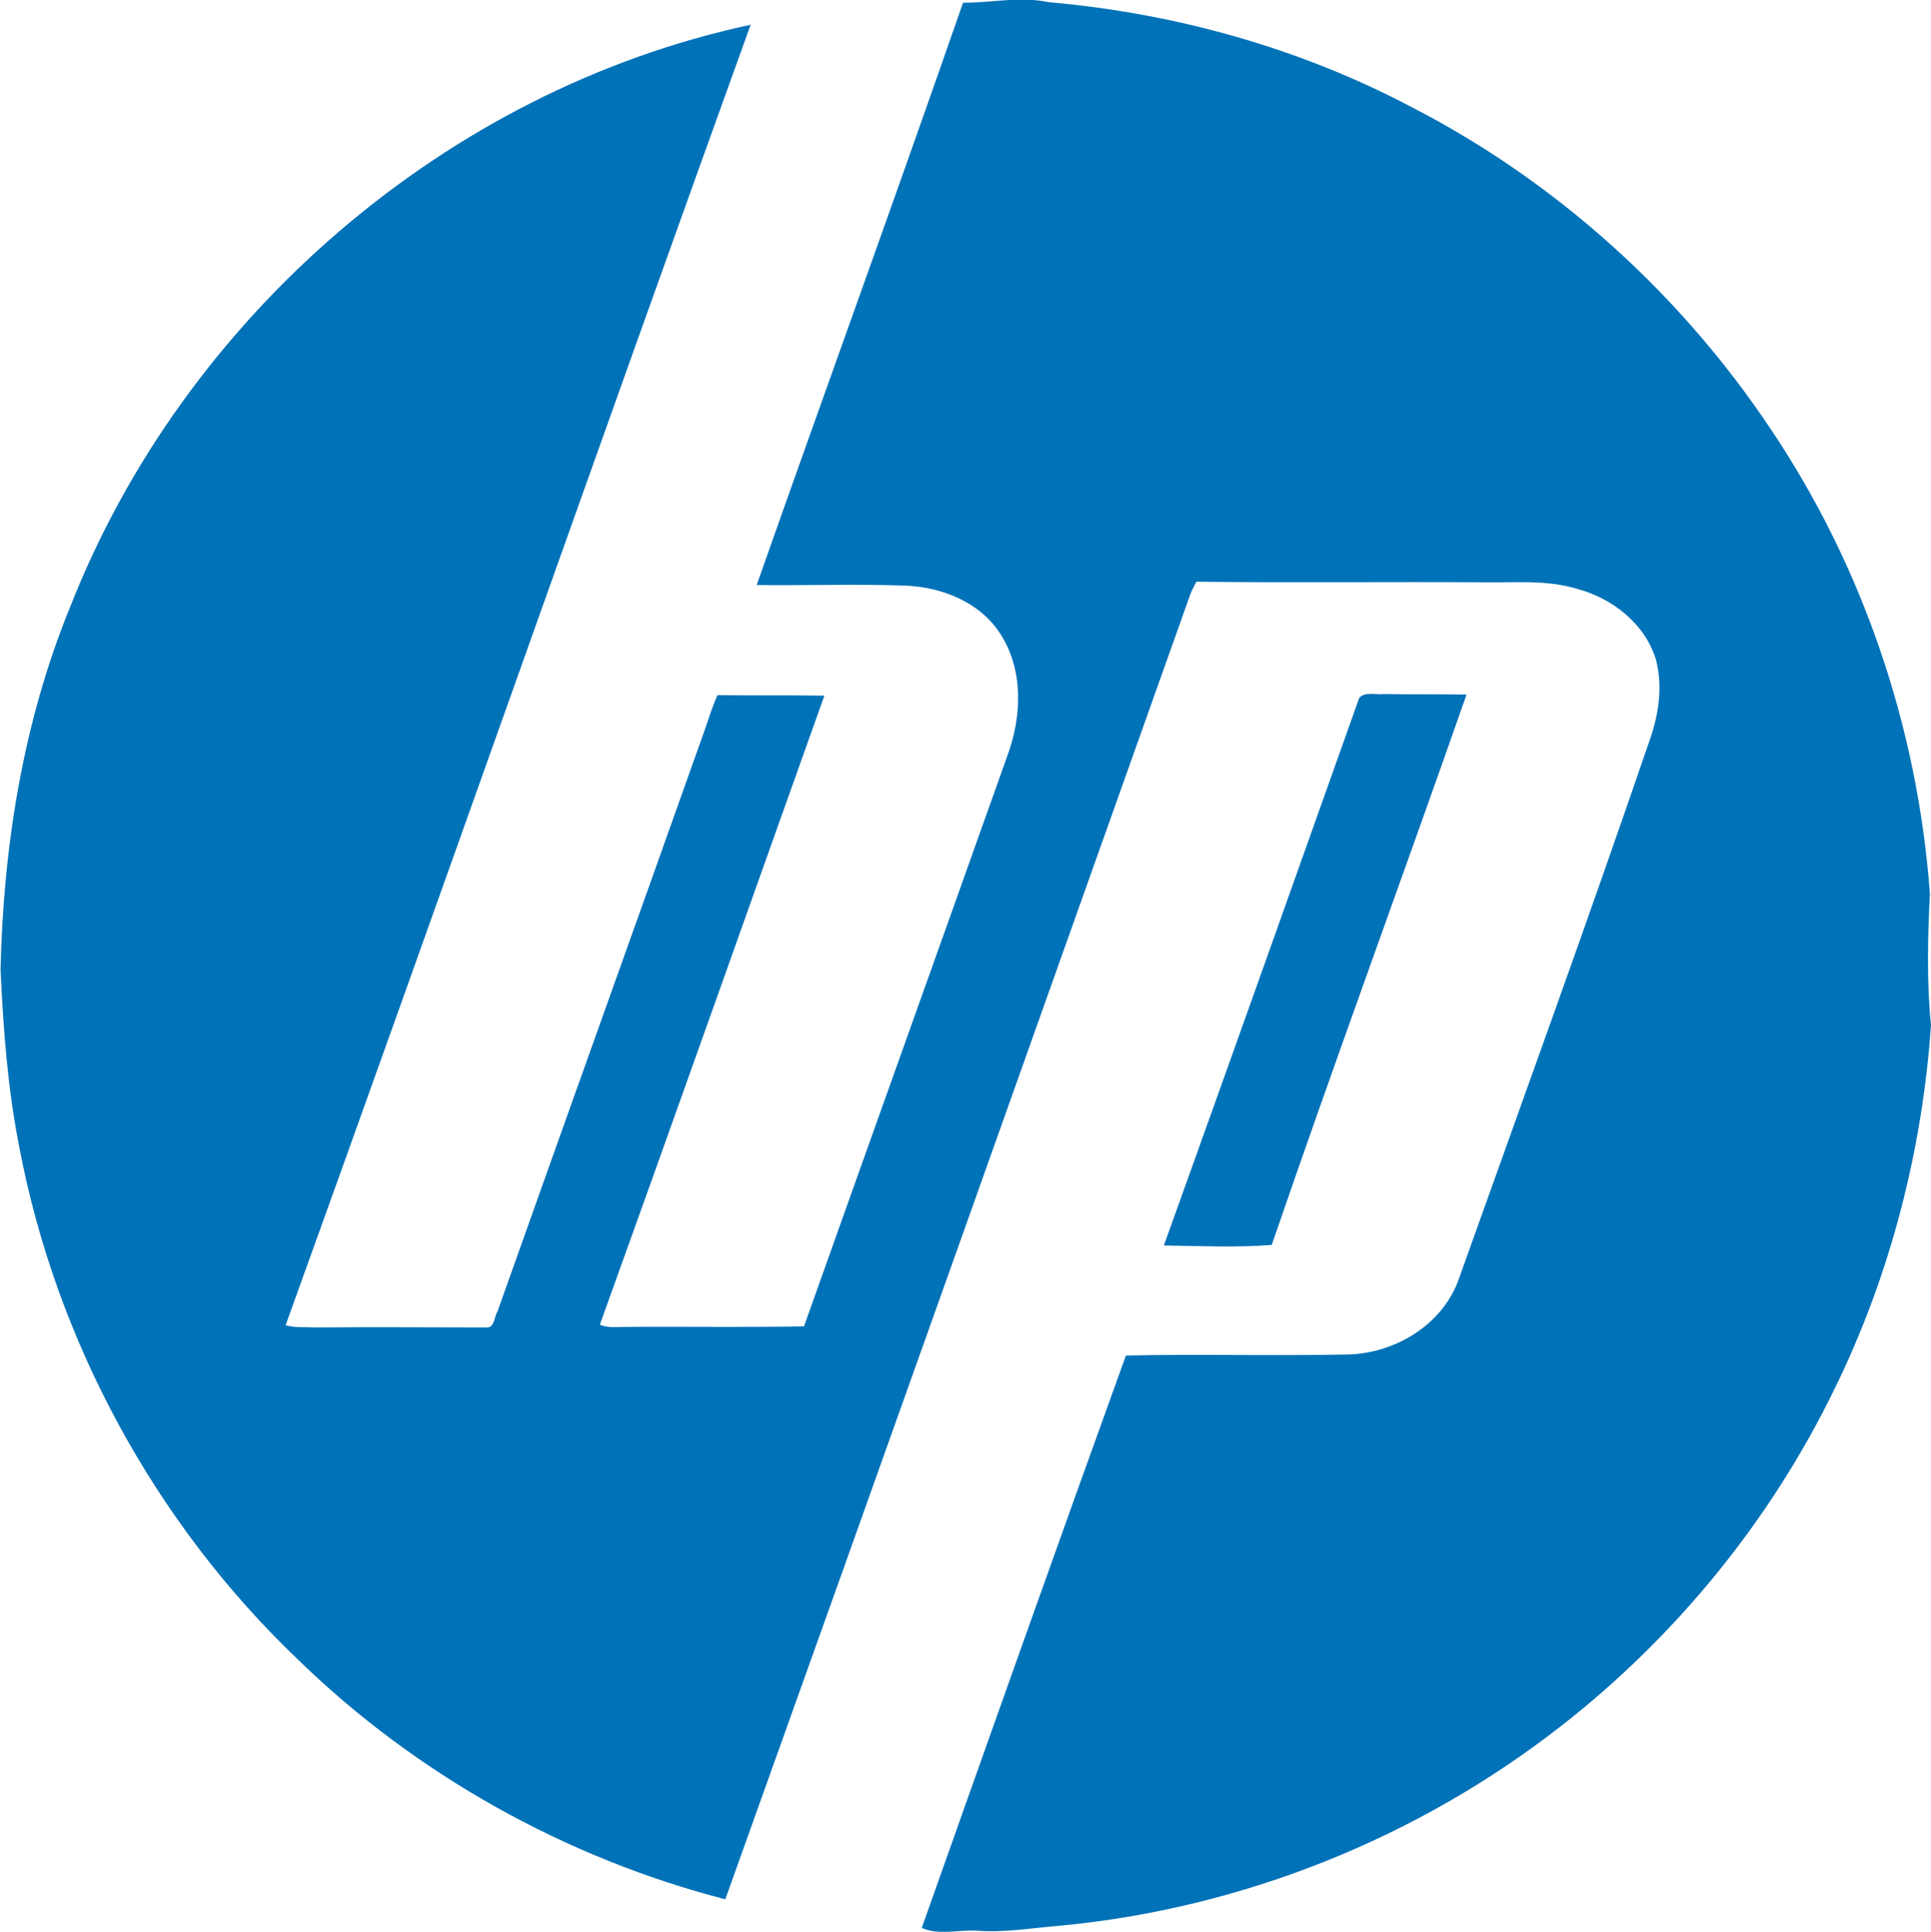 <?xml version="1.0" encoding="utf-8"?>
<!-- Generator: Adobe Illustrator 19.0.0, SVG Export Plug-In . SVG Version: 6.00 Build 0)  -->
<svg version="1.0" id="Layer_1" xmlns="http://www.w3.org/2000/svg" xmlns:xlink="http://www.w3.org/1999/xlink" x="0px" y="0px"
	 width="350.9px" height="351px" viewBox="0.5 0.6 350.9 351" enable-background="new 0.5 0.6 350.9 351" xml:space="preserve">
<g>
	<path fill="#0072B8" d="M175.5,1.1c5.2,0,10.4-1.2,15.6-0.1c22.9,2,45.5,8.3,65.8,19c26.3,13.5,49,34,65.4,58.6
		c16.8,25,26.7,54.4,28.9,84.4c-0.4,7.9-0.6,15.9,0.2,23.9c-1.6,22.8-7.4,45.4-17.5,66c-11.6,23.9-28.8,45-49.7,61.3
		c-26.1,20.4-58.1,33.2-91.1,36.3c-5,0.4-10.1,1.3-15.1,0.9c-3.4-0.2-6.8,0.9-10-0.5c12.3-34.7,24.6-69.4,37.1-104
		c13.5-0.3,27.1,0.1,40.6-0.2c8.6-0.3,17.2-5.6,20-14c11.5-32.2,23.2-64.4,34.3-96.8c1.8-4.9,2.8-10.3,1.4-15.5
		c-2-6.5-7.9-11.1-14.3-12.8c-5.5-1.7-11.4-1.1-17.1-1.2c-17.4-0.1-34.8,0.1-52.1-0.1c-0.3,0.6-0.9,1.7-1.1,2.3
		c-28.1,79-56.2,158.1-84.5,237.1c-29-7.5-56.1-22.6-77.6-43.5c-26-24.8-44-57.9-50.7-93.2c-2.1-10.6-2.9-21.4-3.4-32.2
		c0.5-22.4,4.1-45,12.6-65.8C33.8,58.4,81.4,17,136.9,5.1c-28.4,78.7-56.1,157.6-84.5,236.3c1.8,0.5,3.7,0.3,5.6,0.4
		c10.3-0.1,20.7,0,31,0c1.4,0,1.3-2,1.9-2.9c12.5-35.2,25.1-70.3,37.6-105.5c0.8-2.2,1.4-4.4,2.4-6.5c6.5,0.1,13,0,19.4,0.1
		c-13.6,38.1-27.1,76.3-40.8,114.3c1.4,0.6,3,0.4,4.5,0.4c10.9-0.1,21.7,0.1,32.6-0.1c12.3-34.6,24.7-69.2,37-103.8
		c2.6-7.1,2.9-15.5-1.3-22c-3.7-5.8-10.6-8.5-17.2-8.8c-9-0.3-18.1,0-27.1-0.1C150.4,71.7,163.2,36.5,175.5,1.1z"/>
</g>
<path fill="#0072B8" d="M247.5,127.4c1.1-1.2,3-0.5,4.4-0.7c5,0.1,10,0,15.1,0.1c-11.7,33.4-23.9,66.5-35.4,100
	c-6.5,0.5-13,0.2-19.6,0.1C223.9,193.8,235.7,160.6,247.5,127.4z"/>
</svg>

